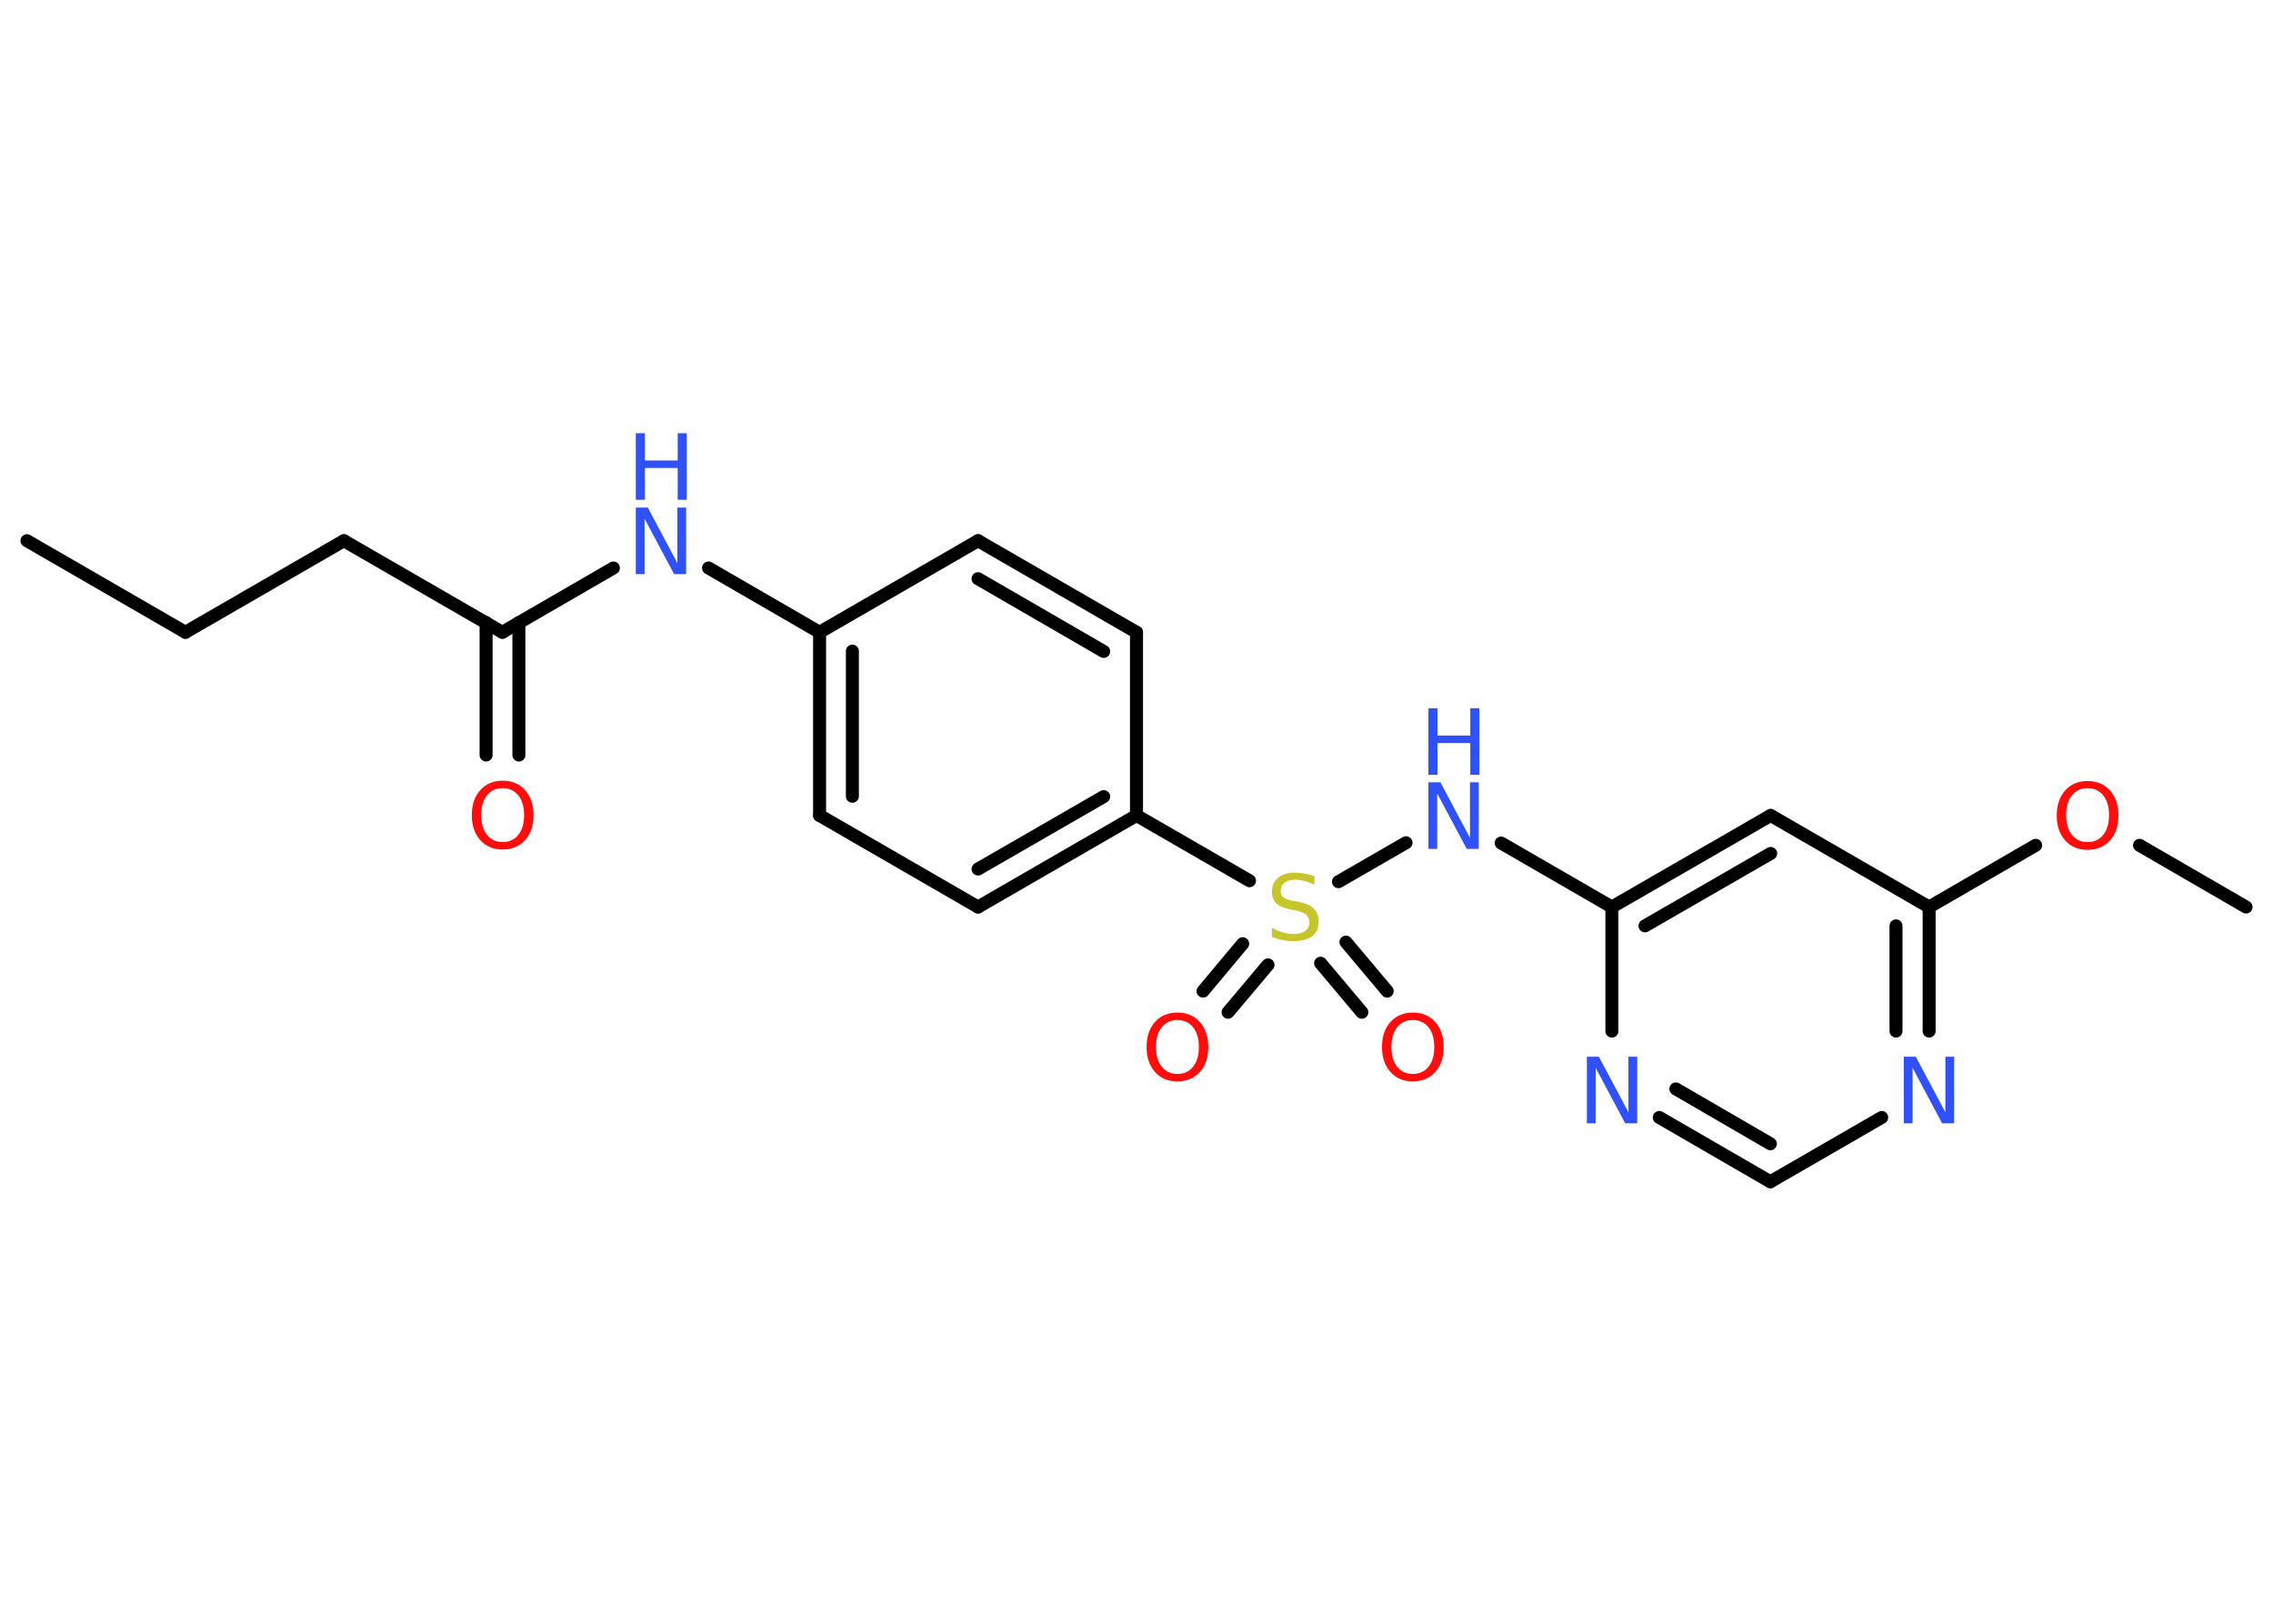 <?xml version='1.0' encoding='UTF-8'?>
<!DOCTYPE svg PUBLIC "-//W3C//DTD SVG 1.1//EN" "http://www.w3.org/Graphics/SVG/1.1/DTD/svg11.dtd">
<svg version='1.2' xmlns='http://www.w3.org/2000/svg' xmlns:xlink='http://www.w3.org/1999/xlink' width='70.0mm' height='50.0mm' viewBox='0 0 70.0 50.0'>
  <desc>Generated by the Chemistry Development Kit (http://github.com/cdk)</desc>
  <g stroke-linecap='round' stroke-linejoin='round' stroke='#000000' stroke-width='.4' fill='#3050F8'>
    <rect x='.0' y='.0' width='70.0' height='50.0' fill='#FFFFFF' stroke='none'/>
    <g id='mol1' class='mol'>
      <line id='mol1bnd1' class='bond' x1='.83' y1='16.65' x2='5.71' y2='19.47'/>
      <line id='mol1bnd2' class='bond' x1='5.71' y1='19.47' x2='10.59' y2='16.65'/>
      <line id='mol1bnd3' class='bond' x1='10.59' y1='16.65' x2='15.47' y2='19.47'/>
      <g id='mol1bnd4' class='bond'>
        <line x1='15.98' y1='19.17' x2='15.98' y2='23.25'/>
        <line x1='14.97' y1='19.17' x2='14.97' y2='23.25'/>
      </g>
      <line id='mol1bnd5' class='bond' x1='15.47' y1='19.47' x2='18.89' y2='17.49'/>
      <line id='mol1bnd6' class='bond' x1='21.82' y1='17.49' x2='25.24' y2='19.47'/>
      <g id='mol1bnd7' class='bond'>
        <line x1='25.24' y1='19.47' x2='25.24' y2='25.11'/>
        <line x1='26.25' y1='20.05' x2='26.25' y2='24.52'/>
      </g>
      <line id='mol1bnd8' class='bond' x1='25.24' y1='25.11' x2='30.12' y2='27.93'/>
      <g id='mol1bnd9' class='bond'>
        <line x1='30.12' y1='27.93' x2='35.0' y2='25.11'/>
        <line x1='30.12' y1='26.76' x2='33.99' y2='24.53'/>
      </g>
      <line id='mol1bnd10' class='bond' x1='35.0' y1='25.11' x2='38.48' y2='27.12'/>
      <g id='mol1bnd11' class='bond'>
        <line x1='39.05' y1='29.71' x2='37.82' y2='31.17'/>
        <line x1='38.27' y1='29.06' x2='37.05' y2='30.52'/>
      </g>
      <g id='mol1bnd12' class='bond'>
        <line x1='41.45' y1='29.01' x2='42.72' y2='30.52'/>
        <line x1='40.67' y1='29.66' x2='41.94' y2='31.17'/>
      </g>
      <line id='mol1bnd13' class='bond' x1='41.22' y1='27.15' x2='43.3' y2='25.95'/>
      <line id='mol1bnd14' class='bond' x1='46.23' y1='25.96' x2='49.64' y2='27.93'/>
      <g id='mol1bnd15' class='bond'>
        <line x1='54.53' y1='25.11' x2='49.64' y2='27.93'/>
        <line x1='54.53' y1='26.28' x2='50.66' y2='28.51'/>
      </g>
      <line id='mol1bnd16' class='bond' x1='54.53' y1='25.11' x2='59.41' y2='27.93'/>
      <line id='mol1bnd17' class='bond' x1='59.41' y1='27.93' x2='62.69' y2='26.03'/>
      <line id='mol1bnd18' class='bond' x1='65.89' y1='26.03' x2='69.17' y2='27.93'/>
      <g id='mol1bnd19' class='bond'>
        <line x1='59.41' y1='31.75' x2='59.41' y2='27.93'/>
        <line x1='58.39' y1='31.75' x2='58.39' y2='28.51'/>
      </g>
      <line id='mol1bnd20' class='bond' x1='57.95' y1='34.41' x2='54.52' y2='36.39'/>
      <g id='mol1bnd21' class='bond'>
        <line x1='51.1' y1='34.41' x2='54.52' y2='36.39'/>
        <line x1='51.61' y1='33.53' x2='54.52' y2='35.22'/>
      </g>
      <line id='mol1bnd22' class='bond' x1='49.64' y1='27.93' x2='49.64' y2='31.75'/>
      <line id='mol1bnd23' class='bond' x1='35.0' y1='25.11' x2='35.0' y2='19.47'/>
      <g id='mol1bnd24' class='bond'>
        <line x1='35.0' y1='19.47' x2='30.12' y2='16.65'/>
        <line x1='33.99' y1='20.06' x2='30.12' y2='17.82'/>
      </g>
      <line id='mol1bnd25' class='bond' x1='25.24' y1='19.47' x2='30.12' y2='16.65'/>
      <path id='mol1atm5' class='atom' d='M15.48 24.27q-.3 .0 -.48 .22q-.18 .22 -.18 .61q.0 .39 .18 .61q.18 .22 .48 .22q.3 .0 .48 -.22q.18 -.22 .18 -.61q.0 -.39 -.18 -.61q-.18 -.22 -.48 -.22zM15.48 24.04q.43 .0 .69 .29q.26 .29 .26 .77q.0 .49 -.26 .77q-.26 .29 -.69 .29q-.43 .0 -.69 -.29q-.26 -.29 -.26 -.77q.0 -.48 .26 -.77q.26 -.29 .69 -.29z' stroke='none' fill='#FF0D0D'/>
      <g id='mol1atm6' class='atom'>
        <path d='M19.58 15.63h.37l.91 1.71v-1.71h.27v2.05h-.37l-.91 -1.71v1.71h-.27v-2.05z' stroke='none'/>
        <path d='M19.58 13.34h.28v.84h1.01v-.84h.28v2.05h-.28v-.98h-1.01v.98h-.28v-2.05z' stroke='none'/>
      </g>
      <path id='mol1atm11' class='atom' d='M40.48 26.97v.27q-.16 -.07 -.3 -.11q-.14 -.04 -.27 -.04q-.23 .0 -.35 .09q-.12 .09 -.12 .25q.0 .13 .08 .2q.08 .07 .31 .11l.17 .03q.31 .06 .46 .21q.15 .15 .15 .4q.0 .3 -.2 .45q-.2 .15 -.59 .15q-.15 .0 -.31 -.03q-.16 -.03 -.34 -.1v-.28q.17 .09 .33 .14q.16 .05 .32 .05q.24 .0 .37 -.09q.13 -.09 .13 -.26q.0 -.15 -.09 -.24q-.09 -.08 -.3 -.13l-.17 -.03q-.31 -.06 -.45 -.19q-.14 -.13 -.14 -.36q.0 -.27 .19 -.43q.19 -.16 .53 -.16q.14 .0 .29 .03q.15 .03 .31 .08z' stroke='none' fill='#C6C62C'/>
      <path id='mol1atm12' class='atom' d='M36.26 31.41q-.3 .0 -.48 .22q-.18 .22 -.18 .61q.0 .39 .18 .61q.18 .22 .48 .22q.3 .0 .48 -.22q.18 -.22 .18 -.61q.0 -.39 -.18 -.61q-.18 -.22 -.48 -.22zM36.26 31.18q.43 .0 .69 .29q.26 .29 .26 .77q.0 .49 -.26 .77q-.26 .29 -.69 .29q-.43 .0 -.69 -.29q-.26 -.29 -.26 -.77q.0 -.48 .26 -.77q.26 -.29 .69 -.29z' stroke='none' fill='#FF0D0D'/>
      <path id='mol1atm13' class='atom' d='M43.51 31.41q-.3 .0 -.48 .22q-.18 .22 -.18 .61q.0 .39 .18 .61q.18 .22 .48 .22q.3 .0 .48 -.22q.18 -.22 .18 -.61q.0 -.39 -.18 -.61q-.18 -.22 -.48 -.22zM43.51 31.18q.43 .0 .69 .29q.26 .29 .26 .77q.0 .49 -.26 .77q-.26 .29 -.69 .29q-.43 .0 -.69 -.29q-.26 -.29 -.26 -.77q.0 -.48 .26 -.77q.26 -.29 .69 -.29z' stroke='none' fill='#FF0D0D'/>
      <g id='mol1atm14' class='atom'>
        <path d='M43.99 24.09h.37l.91 1.71v-1.71h.27v2.05h-.37l-.91 -1.71v1.71h-.27v-2.05z' stroke='none'/>
        <path d='M43.99 21.81h.28v.84h1.01v-.84h.28v2.05h-.28v-.98h-1.01v.98h-.28v-2.05z' stroke='none'/>
      </g>
      <path id='mol1atm18' class='atom' d='M64.29 24.27q-.3 .0 -.48 .22q-.18 .22 -.18 .61q.0 .39 .18 .61q.18 .22 .48 .22q.3 .0 .48 -.22q.18 -.22 .18 -.61q.0 -.39 -.18 -.61q-.18 -.22 -.48 -.22zM64.29 24.05q.43 .0 .69 .29q.26 .29 .26 .77q.0 .49 -.26 .77q-.26 .29 -.69 .29q-.43 .0 -.69 -.29q-.26 -.29 -.26 -.77q.0 -.48 .26 -.77q.26 -.29 .69 -.29z' stroke='none' fill='#FF0D0D'/>
      <path id='mol1atm20' class='atom' d='M58.63 32.54h.37l.91 1.71v-1.71h.27v2.05h-.37l-.91 -1.71v1.71h-.27v-2.05z' stroke='none'/>
      <path id='mol1atm22' class='atom' d='M48.87 32.54h.37l.91 1.71v-1.71h.27v2.05h-.37l-.91 -1.71v1.71h-.27v-2.05z' stroke='none'/>
    </g>
  </g>
</svg>
